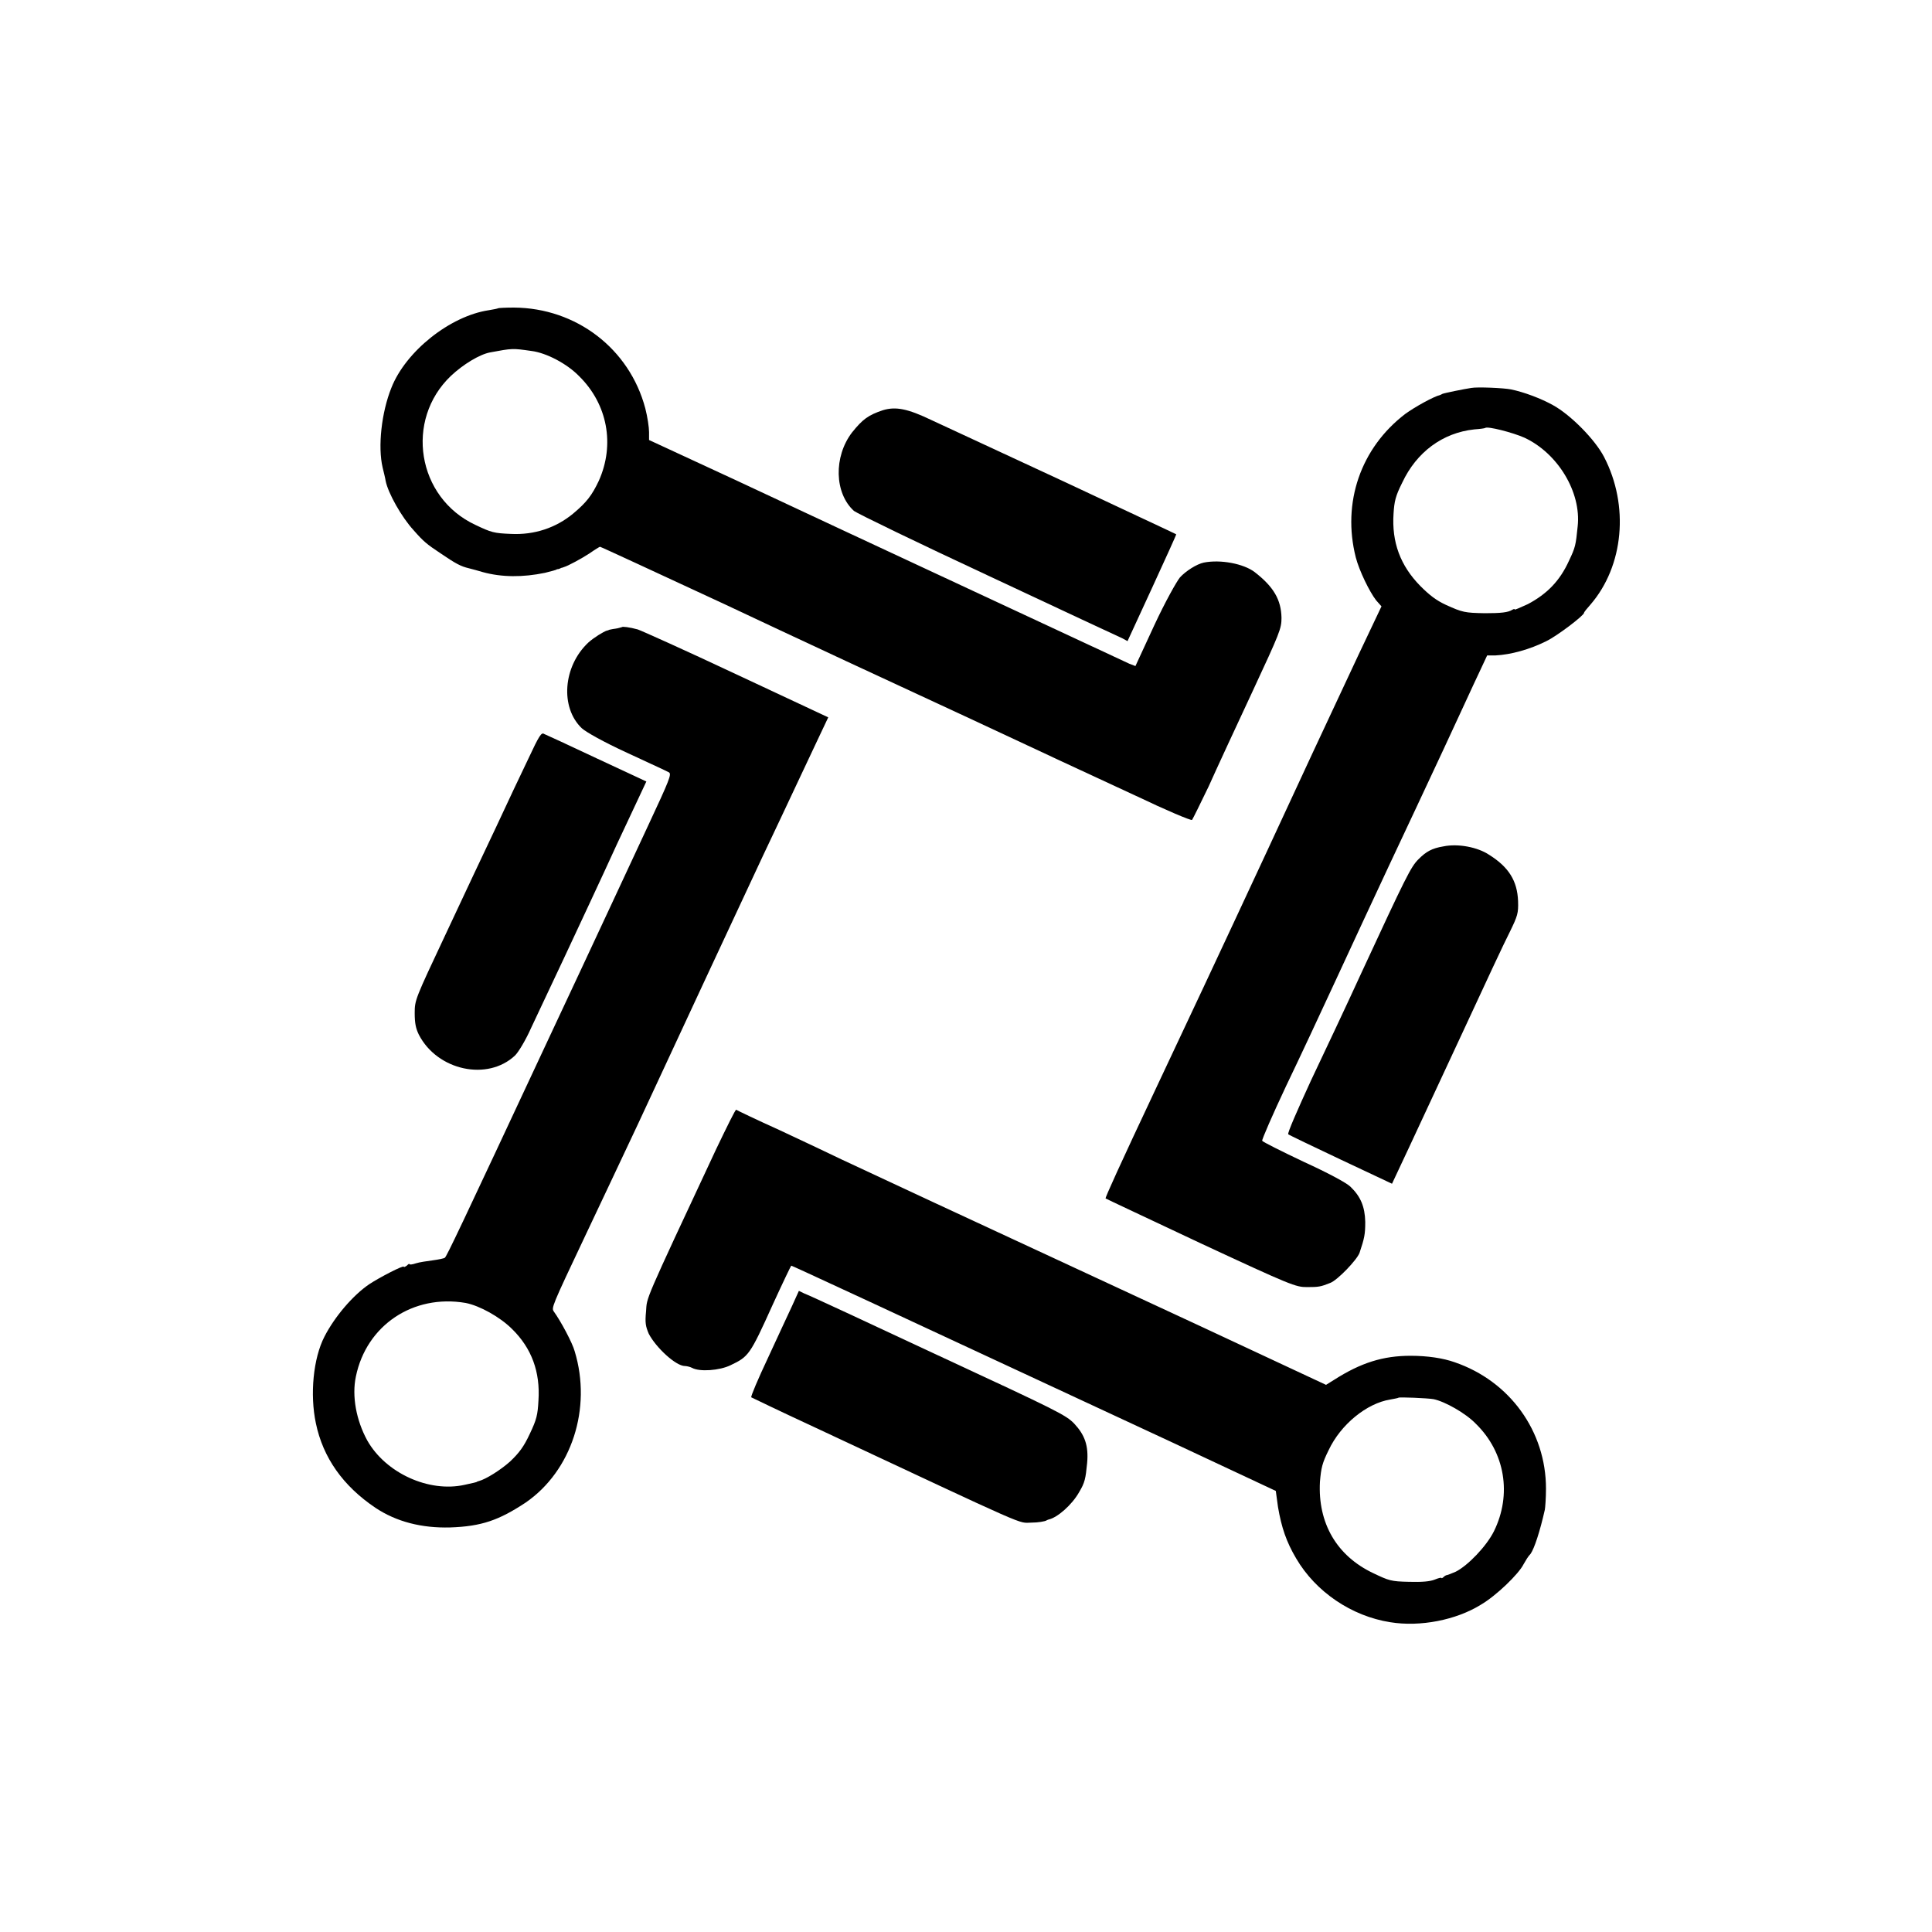 <?xml version="1.0" encoding="UTF-8"?>
<svg xmlns="http://www.w3.org/2000/svg" xmlns:xlink="http://www.w3.org/1999/xlink" width="20px" height="20px" viewBox="0 0 20 20" version="1.1">
<g id="surface1">
<path style=" stroke:none;fill-rule:nonzero;fill:rgb(0%,0%,0%);fill-opacity:1;" d="M 5.156 3.191 C 5.152 3.195 5.109 3.203 5.062 3.211 C 4.66 3.27 4.199 3.637 4.051 4.016 C 3.949 4.27 3.91 4.625 3.961 4.84 C 3.973 4.891 3.988 4.949 3.992 4.977 C 4.016 5.102 4.156 5.352 4.281 5.488 C 4.387 5.609 4.418 5.633 4.559 5.727 C 4.719 5.836 4.77 5.863 4.855 5.883 C 4.891 5.891 4.953 5.91 4.996 5.922 C 5.195 5.977 5.414 5.977 5.641 5.93 C 5.719 5.91 5.75 5.902 5.758 5.898 C 5.758 5.895 5.77 5.891 5.781 5.891 C 5.793 5.887 5.805 5.883 5.809 5.879 C 5.816 5.879 5.824 5.875 5.836 5.871 C 5.879 5.859 6.023 5.781 6.105 5.727 C 6.156 5.691 6.207 5.66 6.211 5.66 C 6.219 5.66 6.801 5.93 7.508 6.258 C 8.211 6.59 9.328 7.109 9.988 7.414 C 10.648 7.723 11.445 8.094 11.758 8.238 C 12.07 8.387 12.328 8.496 12.34 8.488 C 12.348 8.477 12.426 8.32 12.512 8.141 C 12.594 7.957 12.797 7.52 12.965 7.16 C 13.25 6.547 13.266 6.508 13.266 6.395 C 13.262 6.207 13.184 6.074 12.988 5.922 C 12.875 5.836 12.637 5.789 12.461 5.824 C 12.387 5.84 12.277 5.91 12.215 5.977 C 12.18 6.02 12.062 6.23 11.949 6.473 L 11.754 6.895 L 11.691 6.871 C 11.656 6.855 10.938 6.52 10.09 6.125 C 9.242 5.73 8.137 5.215 7.637 4.98 L 6.719 4.555 L 6.719 4.473 C 6.719 4.426 6.703 4.316 6.68 4.227 C 6.516 3.609 5.965 3.188 5.32 3.184 C 5.234 3.184 5.16 3.188 5.156 3.191 Z M 5.5 3.633 C 5.656 3.652 5.871 3.766 5.996 3.895 C 6.289 4.184 6.367 4.602 6.199 4.977 C 6.129 5.125 6.074 5.199 5.934 5.316 C 5.754 5.465 5.531 5.539 5.289 5.527 C 5.113 5.52 5.086 5.512 4.922 5.434 C 4.316 5.152 4.188 4.348 4.668 3.891 C 4.793 3.773 4.965 3.668 5.074 3.648 C 5.305 3.605 5.305 3.605 5.5 3.633 Z M 5.5 3.633 "/>
<path style=" stroke:none;fill-rule:nonzero;fill:rgb(0%,0%,0%);fill-opacity:1;" d="M 15.23 4.016 C 15.156 4.027 14.945 4.07 14.93 4.078 C 14.926 4.082 14.914 4.086 14.906 4.09 C 14.848 4.102 14.648 4.211 14.547 4.285 C 14.086 4.637 13.891 5.203 14.035 5.77 C 14.07 5.906 14.176 6.125 14.246 6.215 L 14.301 6.277 L 14.062 6.781 C 13.73 7.488 13.441 8.109 13.121 8.801 C 12.594 9.934 12.293 10.574 11.965 11.27 C 11.59 12.066 11.438 12.402 11.445 12.406 C 11.449 12.41 11.891 12.617 12.43 12.871 C 13.371 13.309 13.414 13.324 13.531 13.324 C 13.652 13.324 13.672 13.32 13.77 13.281 C 13.844 13.254 14.047 13.043 14.074 12.969 C 14.125 12.816 14.133 12.777 14.133 12.648 C 14.129 12.492 14.086 12.387 13.98 12.285 C 13.941 12.246 13.754 12.145 13.496 12.027 C 13.266 11.918 13.07 11.82 13.066 11.809 C 13.062 11.797 13.172 11.543 13.312 11.246 C 13.453 10.953 13.688 10.449 13.836 10.129 C 13.984 9.809 14.227 9.285 14.379 8.961 C 14.531 8.637 14.785 8.098 14.941 7.762 C 15.098 7.426 15.262 7.066 15.309 6.969 L 15.395 6.785 L 15.48 6.785 C 15.641 6.777 15.836 6.723 16.008 6.637 C 16.121 6.582 16.398 6.371 16.398 6.344 C 16.398 6.336 16.43 6.297 16.465 6.258 C 16.809 5.859 16.867 5.234 16.605 4.73 C 16.512 4.551 16.262 4.297 16.078 4.195 C 15.953 4.125 15.777 4.059 15.641 4.031 C 15.566 4.016 15.293 4.004 15.23 4.016 Z M 15.781 4.531 C 16.125 4.691 16.371 5.094 16.332 5.449 C 16.312 5.645 16.309 5.664 16.242 5.805 C 16.148 6.012 16.016 6.148 15.816 6.254 C 15.738 6.289 15.68 6.316 15.68 6.309 C 15.68 6.301 15.668 6.305 15.656 6.312 C 15.613 6.34 15.539 6.348 15.371 6.348 C 15.164 6.344 15.141 6.34 14.969 6.262 C 14.867 6.215 14.797 6.16 14.703 6.066 C 14.496 5.855 14.406 5.613 14.426 5.316 C 14.434 5.191 14.445 5.137 14.516 4.996 C 14.664 4.68 14.934 4.48 15.262 4.445 C 15.32 4.441 15.371 4.434 15.375 4.43 C 15.398 4.41 15.66 4.477 15.781 4.531 Z M 15.781 4.531 "/>
<path style=" stroke:none;fill-rule:nonzero;fill:rgb(0%,0%,0%);fill-opacity:1;" d="M 9.141 4.246 C 8.988 4.297 8.93 4.34 8.82 4.477 C 8.629 4.727 8.637 5.105 8.84 5.289 C 8.875 5.316 9.504 5.621 10.234 5.961 C 10.969 6.305 11.594 6.598 11.621 6.609 L 11.672 6.637 L 11.926 6.086 C 12.066 5.781 12.18 5.531 12.176 5.531 C 12.172 5.527 11.652 5.285 11.02 4.988 C 10.387 4.695 9.766 4.406 9.641 4.348 C 9.395 4.23 9.273 4.207 9.141 4.246 Z M 9.141 4.246 "/>
<path style=" stroke:none;fill-rule:nonzero;fill:rgb(0%,0%,0%);fill-opacity:1;" d="M 6.438 6.492 C 6.434 6.492 6.402 6.504 6.371 6.508 C 6.336 6.512 6.309 6.52 6.305 6.52 C 6.301 6.523 6.293 6.527 6.285 6.527 C 6.246 6.539 6.145 6.602 6.09 6.652 C 5.828 6.898 5.797 7.324 6.023 7.539 C 6.066 7.578 6.246 7.68 6.492 7.793 C 6.711 7.895 6.906 7.984 6.926 7.996 C 6.953 8.016 6.93 8.074 6.711 8.543 C 6.574 8.836 6.121 9.812 5.695 10.719 C 4.75 12.742 4.625 13.004 4.605 13.02 C 4.598 13.027 4.539 13.039 4.48 13.047 C 4.422 13.055 4.34 13.066 4.305 13.078 C 4.27 13.09 4.238 13.094 4.238 13.086 C 4.238 13.078 4.227 13.086 4.211 13.102 C 4.195 13.113 4.18 13.121 4.18 13.113 C 4.18 13.094 3.93 13.223 3.824 13.293 C 3.656 13.406 3.465 13.629 3.359 13.836 C 3.242 14.062 3.207 14.438 3.27 14.734 C 3.344 15.09 3.551 15.383 3.887 15.609 C 4.105 15.754 4.367 15.82 4.66 15.812 C 4.984 15.801 5.164 15.738 5.441 15.555 C 5.918 15.227 6.129 14.578 5.949 13.988 C 5.926 13.902 5.805 13.676 5.734 13.578 C 5.707 13.539 5.707 13.535 6.062 12.785 C 6.207 12.48 6.449 11.965 6.602 11.641 C 7.211 10.328 7.457 9.805 7.898 8.859 C 8.156 8.316 8.41 7.77 8.469 7.648 L 8.574 7.426 L 7.621 6.98 C 7.098 6.734 6.637 6.527 6.602 6.516 C 6.516 6.492 6.441 6.484 6.438 6.492 Z M 4.82 13.488 C 4.965 13.516 5.176 13.633 5.301 13.758 C 5.504 13.957 5.594 14.203 5.574 14.5 C 5.566 14.648 5.555 14.695 5.484 14.844 C 5.422 14.977 5.375 15.039 5.281 15.129 C 5.18 15.219 5.031 15.312 4.957 15.332 C 4.945 15.336 4.938 15.336 4.938 15.34 C 4.93 15.344 4.898 15.352 4.809 15.371 C 4.441 15.453 3.992 15.25 3.801 14.91 C 3.688 14.703 3.641 14.453 3.684 14.25 C 3.793 13.719 4.277 13.395 4.82 13.488 Z M 4.82 13.488 "/>
<path style=" stroke:none;fill-rule:nonzero;fill:rgb(0%,0%,0%);fill-opacity:1;" d="M 5.469 7.855 C 5.395 8.008 5.246 8.324 5.137 8.559 C 5.023 8.797 4.789 9.297 4.613 9.672 C 4.297 10.344 4.293 10.352 4.293 10.488 C 4.293 10.594 4.305 10.648 4.336 10.711 C 4.527 11.082 5.047 11.195 5.332 10.926 C 5.367 10.891 5.441 10.77 5.5 10.637 C 5.559 10.512 5.715 10.18 5.848 9.898 C 5.977 9.621 6.223 9.098 6.387 8.738 L 6.691 8.09 L 6.18 7.852 C 5.898 7.719 5.652 7.605 5.633 7.598 C 5.605 7.578 5.582 7.613 5.469 7.855 Z M 5.469 7.855 "/>
<path style=" stroke:none;fill-rule:nonzero;fill:rgb(0%,0%,0%);fill-opacity:1;" d="M 14.941 8.762 C 14.824 8.781 14.762 8.816 14.684 8.895 C 14.605 8.973 14.555 9.074 14.09 10.078 C 13.945 10.395 13.711 10.891 13.57 11.188 C 13.434 11.484 13.324 11.734 13.336 11.742 C 13.344 11.75 13.59 11.867 13.879 12.004 L 14.41 12.254 L 14.586 11.879 C 14.68 11.676 14.934 11.133 15.148 10.672 C 15.363 10.207 15.578 9.746 15.629 9.648 C 15.711 9.48 15.719 9.453 15.715 9.328 C 15.707 9.121 15.621 8.977 15.414 8.848 C 15.297 8.77 15.094 8.73 14.941 8.762 Z M 14.941 8.762 "/>
<path style=" stroke:none;fill-rule:nonzero;fill:rgb(0%,0%,0%);fill-opacity:1;" d="M 7.414 11.895 C 6.656 13.516 6.699 13.422 6.688 13.574 C 6.676 13.695 6.684 13.73 6.715 13.805 C 6.789 13.949 6.996 14.141 7.09 14.141 C 7.105 14.141 7.141 14.148 7.164 14.16 C 7.242 14.203 7.449 14.188 7.562 14.133 C 7.75 14.043 7.762 14.031 8 13.504 C 8.102 13.281 8.188 13.102 8.191 13.102 C 8.199 13.102 8.984 13.465 12.148 14.938 L 13.207 15.434 L 13.23 15.602 C 13.266 15.812 13.316 15.961 13.418 16.133 C 13.621 16.48 13.992 16.73 14.391 16.793 C 14.703 16.844 15.074 16.77 15.328 16.613 C 15.488 16.52 15.723 16.293 15.773 16.191 C 15.793 16.156 15.82 16.109 15.844 16.086 C 15.883 16.031 15.941 15.855 15.992 15.629 C 15.996 15.609 16.004 15.508 16.004 15.41 C 16.004 14.816 15.629 14.297 15.059 14.102 C 14.938 14.059 14.777 14.035 14.602 14.035 C 14.32 14.035 14.09 14.105 13.809 14.285 L 13.727 14.336 L 12.438 13.734 C 9.82 12.52 8.914 12.098 8.715 12.004 C 8.602 11.949 8.312 11.812 8.07 11.699 C 7.828 11.59 7.625 11.492 7.621 11.488 C 7.613 11.484 7.523 11.668 7.414 11.895 Z M 14.84 14.484 C 14.957 14.508 15.172 14.629 15.277 14.738 C 15.582 15.035 15.652 15.473 15.465 15.852 C 15.387 16.008 15.195 16.207 15.07 16.27 C 15.027 16.289 14.984 16.305 14.98 16.305 C 14.973 16.305 14.957 16.312 14.945 16.324 C 14.934 16.336 14.922 16.34 14.922 16.336 C 14.922 16.328 14.891 16.336 14.852 16.352 C 14.805 16.371 14.723 16.379 14.586 16.375 C 14.398 16.371 14.379 16.363 14.215 16.285 C 13.836 16.105 13.641 15.766 13.664 15.34 C 13.676 15.195 13.688 15.145 13.754 15.012 C 13.879 14.746 14.148 14.527 14.391 14.488 C 14.434 14.48 14.473 14.473 14.477 14.469 C 14.484 14.461 14.777 14.473 14.84 14.484 Z M 14.84 14.484 "/>
<path style=" stroke:none;fill-rule:nonzero;fill:rgb(0%,0%,0%);fill-opacity:1;" d="M 8.199 13.52 C 8.16 13.602 8.047 13.848 7.949 14.059 C 7.848 14.273 7.77 14.457 7.777 14.465 C 7.785 14.469 8.074 14.609 8.422 14.77 C 10.734 15.852 10.527 15.762 10.68 15.762 C 10.742 15.762 10.82 15.75 10.836 15.738 C 10.84 15.734 10.848 15.734 10.855 15.73 C 10.945 15.711 11.098 15.578 11.172 15.445 C 11.23 15.348 11.238 15.309 11.254 15.145 C 11.27 14.965 11.23 14.855 11.121 14.738 C 11.035 14.648 10.941 14.602 9.711 14.031 C 8.984 13.691 8.363 13.402 8.328 13.391 L 8.27 13.363 Z M 8.199 13.52 "/>
</g>
</svg>
